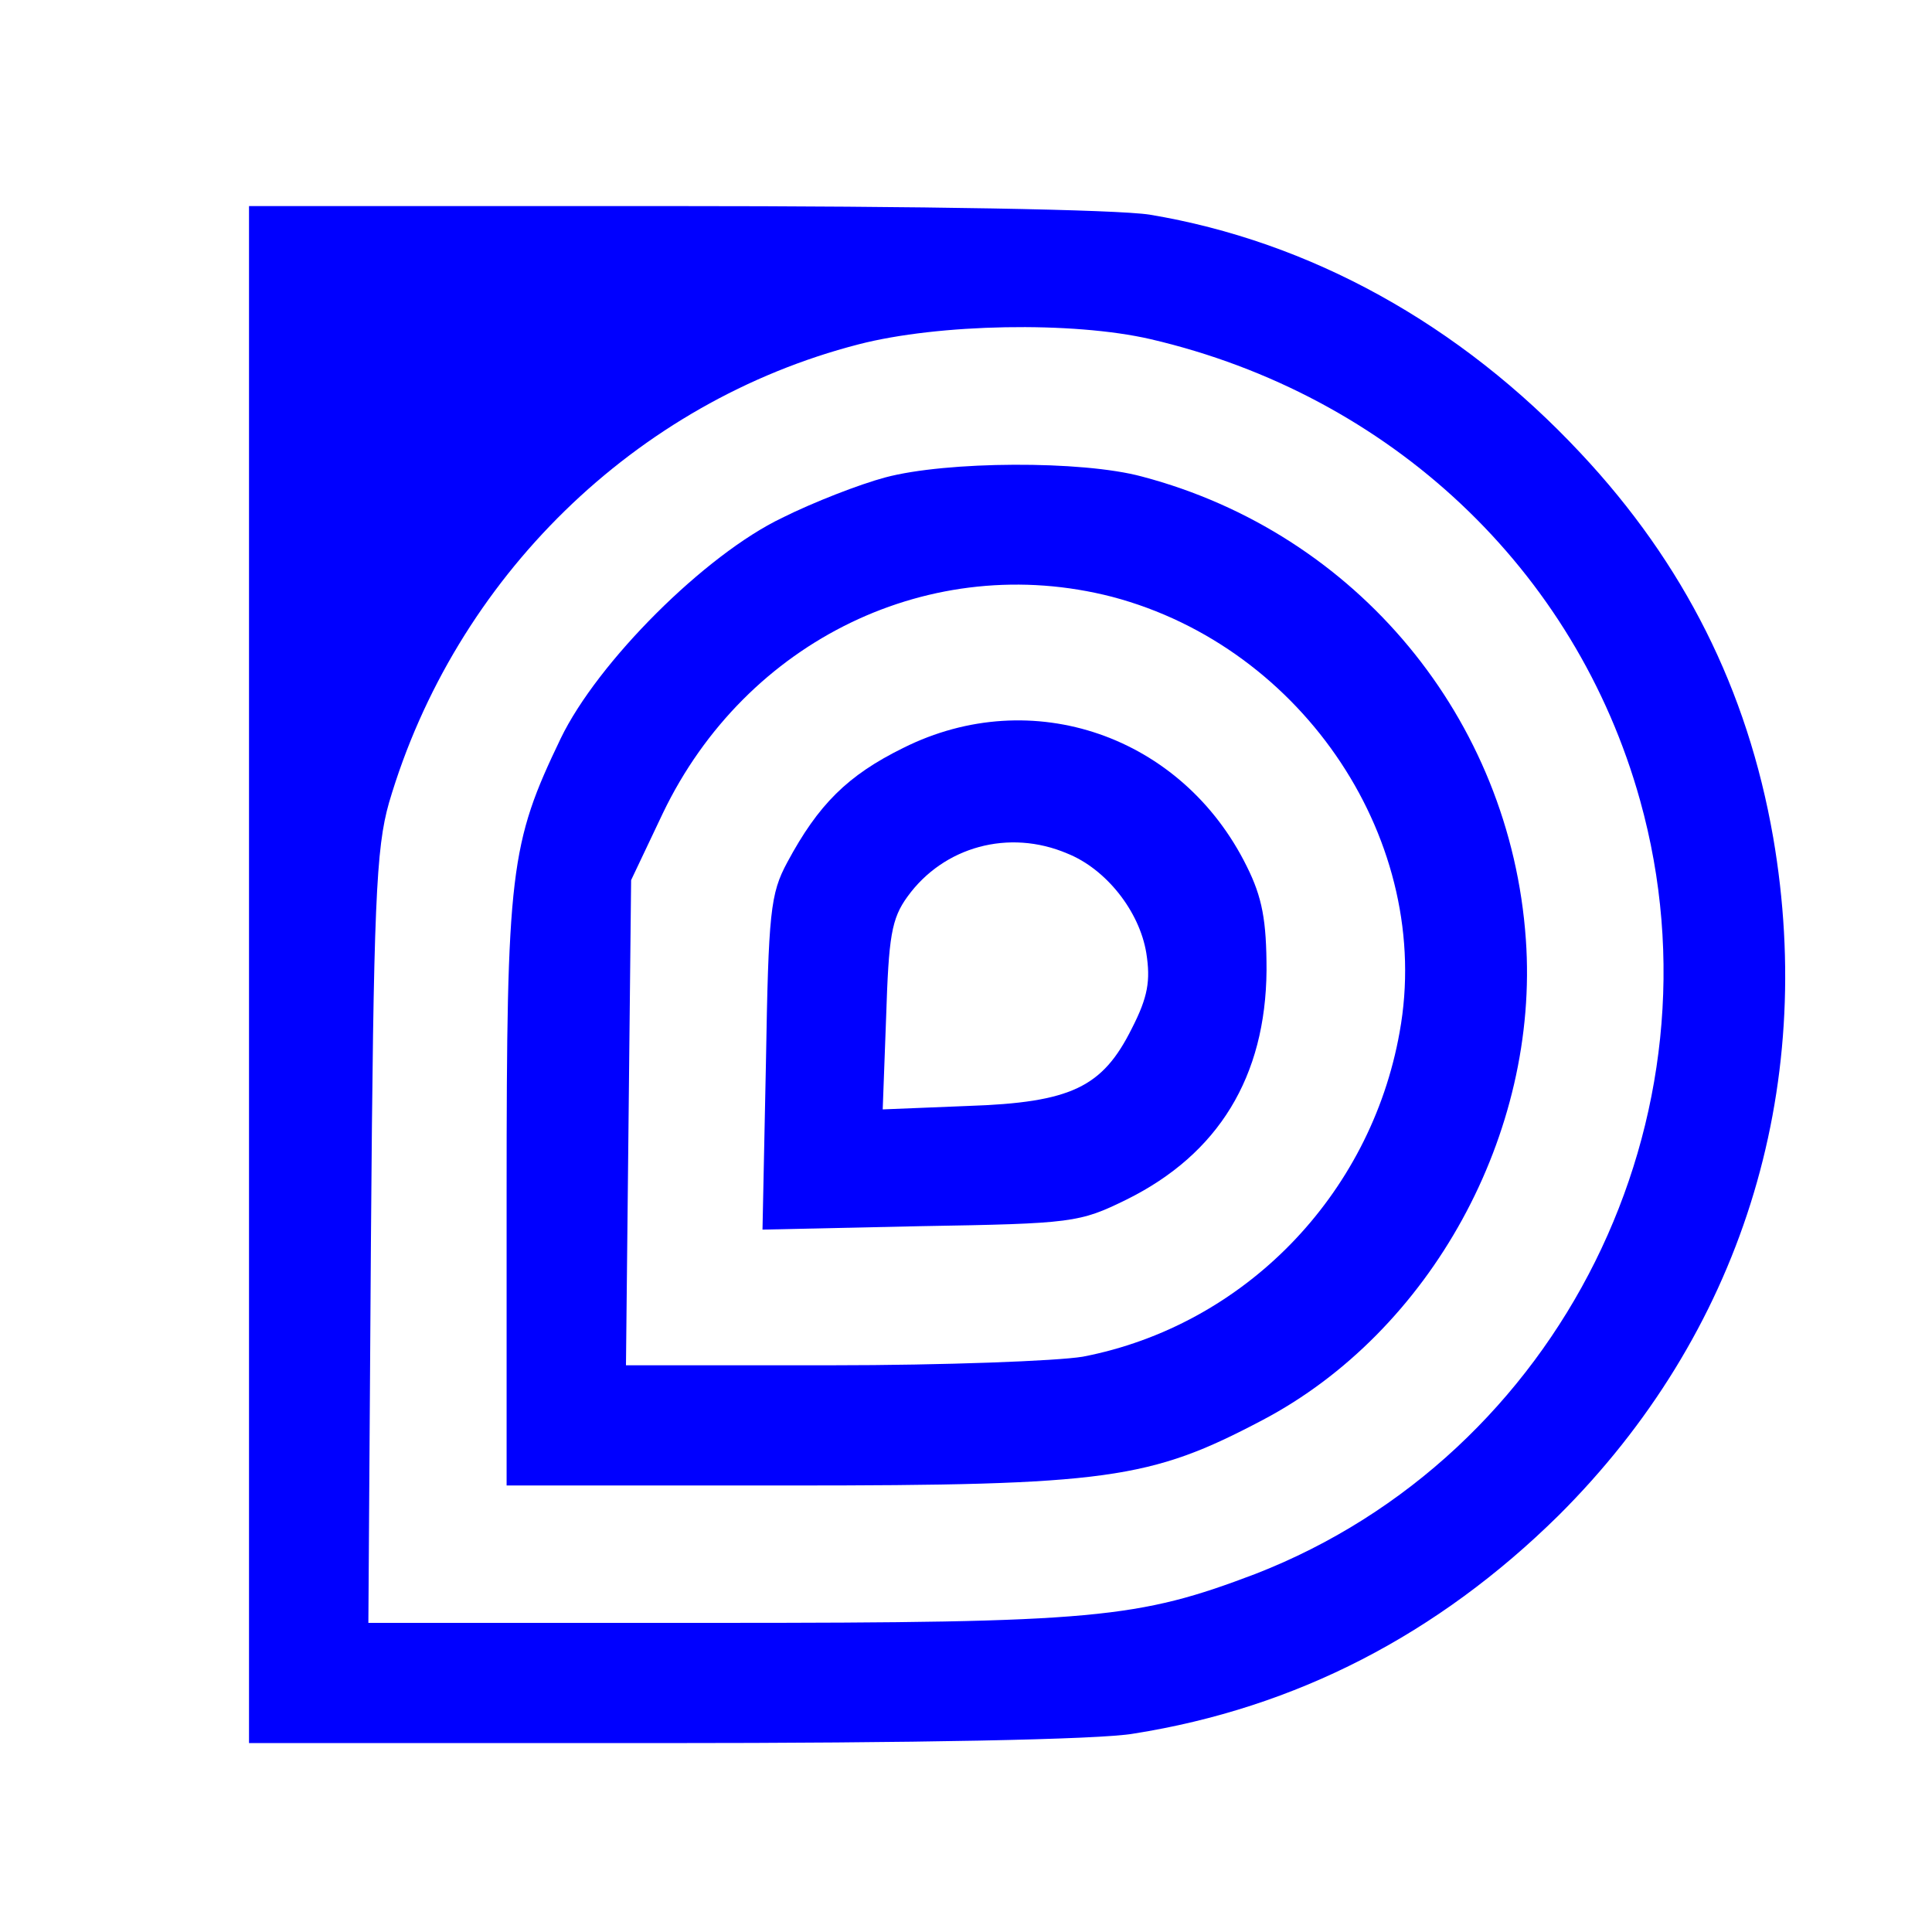 <?xml version="1.0" standalone="no"?>
<!DOCTYPE svg PUBLIC "-//W3C//DTD SVG 20010904//EN"
 "http://www.w3.org/TR/2001/REC-SVG-20010904/DTD/svg10.dtd">
<svg version="1.0" xmlns="http://www.w3.org/2000/svg"
 width="225pt" height="225pt" viewBox="0 0 225 225"
 preserveAspectRatio="xMidYMid meet">

<g transform="translate(0,225) scale(0.1,-0.1)"
fill="blue" stroke="none">
<path d="M290 1115 l0 -895 483 0 c288 0 508 4 547 11 190 30 355 116 495 254
212 211 301 494 250 790 -30 172 -104 319 -224 447 -141 151 -316 247 -502
278 -38 6 -266 10 -556 10 l-493 0 0 -895z m1050 740 c279 -65 495 -268 570
-537 103 -369 -93 -763 -448 -901 -137 -52 -186 -57 -628 -57 l-405 0 3 447
c3 392 6 455 21 508 77 262 287 467 547 534 93 24 249 27 340 6z"/>
<path d="M1031 1694 c-30 -8 -84 -29 -120 -47 -90 -43 -215 -168 -258 -257
-59 -123 -63 -153 -63 -529 l0 -341 328 0 c372 0 421 7 552 76 196 103 323
334 307 560 -18 257 -197 473 -447 539 -70 19 -228 18 -299 -1z m264 -139
c224 -59 375 -287 335 -507 -34 -191 -182 -342 -369 -378 -30 -5 -161 -10
-293 -10 l-239 0 3 283 3 282 37 78 c97 202 313 306 523 252z"/>
<path d="M1052 1379 c-65 -32 -99 -66 -135 -133 -20 -37 -22 -58 -25 -234 l-4
-194 184 4 c177 3 185 4 240 31 107 53 162 143 163 267 0 58 -5 85 -23 121
-75 152 -250 213 -400 138z m191 -123 c45 -18 84 -67 92 -116 5 -32 2 -51 -17
-88 -34 -68 -70 -86 -191 -90 l-99 -4 4 108 c3 93 6 114 25 140 42 58 118 79
186 50z"/>
</g>
</svg>
